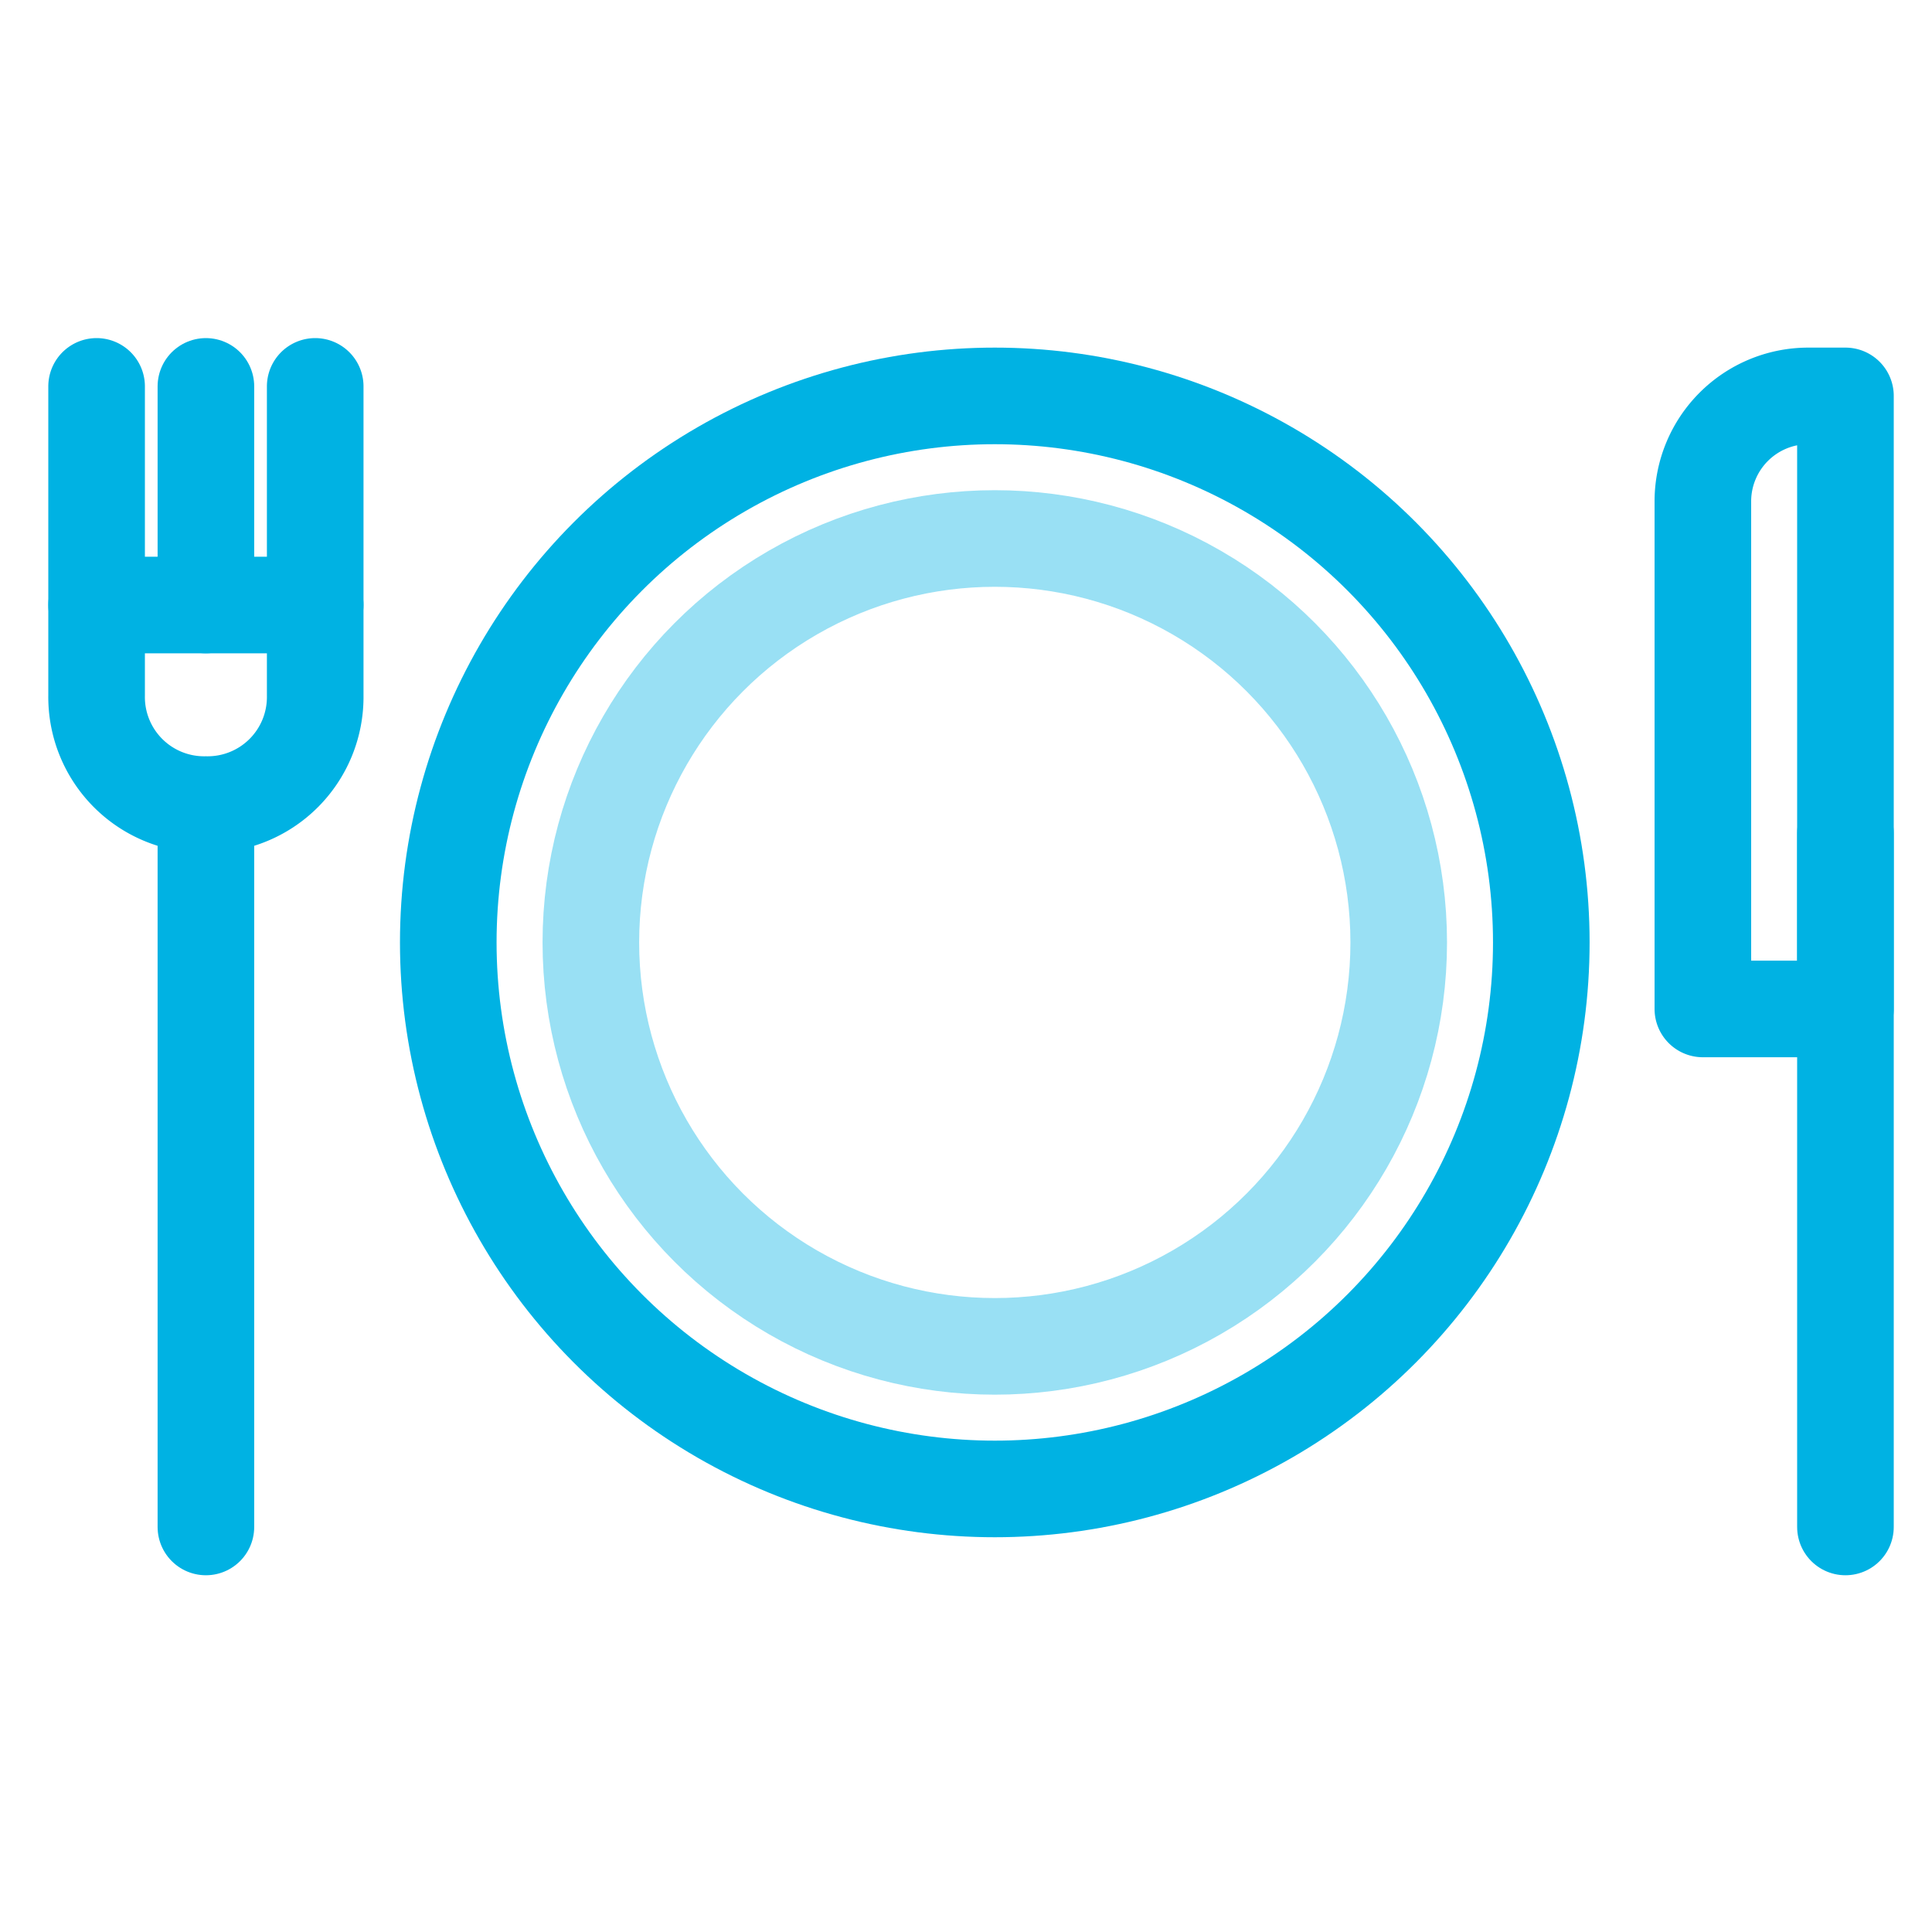 <svg xmlns="http://www.w3.org/2000/svg" width="40" height="40" viewBox="0 0 40 40">
  <g id="Group_3298" data-name="Group 3298" transform="translate(-2733 -1486)">
    <g id="Symbol_303_2" data-name="Symbol 303 – 2">
      <rect id="Rectangle_2652" data-name="Rectangle 2652" width="40" height="40" transform="translate(2733 1486)" fill="#fff"/>
    </g>
    <g id="Group_3252" data-name="Group 3252" transform="translate(2735 1494)">
      <g id="Group_2339" data-name="Group 2339" transform="translate(0 0)">
        <path id="Path_1525" data-name="Path 1525" d="M5.526,1V7.4A2.227,2.227,0,0,1,3.263,9.658h0A2.227,2.227,0,0,1,1,7.4V1" transform="translate(-1 -1)" fill="none" stroke="#00b2e3" stroke-linecap="round" stroke-linejoin="round" stroke-miterlimit="10" stroke-width="2"/>
        <line id="Line_1206" data-name="Line 1206" x2="4.526" transform="translate(0 4.526)" fill="none" stroke="#00b2e3" stroke-linecap="round" stroke-linejoin="round" stroke-miterlimit="10" stroke-width="2"/>
        <line id="Line_1207" data-name="Line 1207" y2="4.526" transform="translate(2.263)" fill="none" stroke="#00b2e3" stroke-linecap="round" stroke-linejoin="round" stroke-miterlimit="10" stroke-width="2"/>
        <line id="Line_1208" data-name="Line 1208" y2="14.365" transform="translate(2.263 9.249)" fill="none" stroke="#00b2e3" stroke-linecap="round" stroke-linejoin="round" stroke-miterlimit="10" stroke-width="2"/>
      </g>
      <g id="Group_2340" data-name="Group 2340" transform="translate(33.256 0.197)">
        <line id="Line_1209" data-name="Line 1209" y2="14.365" transform="translate(2.952 9.052)" fill="none" stroke="#00b2e3" stroke-linecap="round" stroke-linejoin="round" stroke-miterlimit="10" stroke-width="2"/>
        <path id="Path_1526" data-name="Path 1526" d="M34.8,13.892h2.952V1.2h-.787A2.184,2.184,0,0,0,34.8,3.365Z" transform="translate(-34.8 -1.2)" fill="none" stroke="#00b2e3" stroke-linecap="round" stroke-linejoin="round" stroke-miterlimit="10" stroke-width="2"/>
      </g>
      <g id="Group_2341" data-name="Group 2341" transform="translate(7.281 0.197)">
        <ellipse id="Ellipse_138" data-name="Ellipse 138" cx="11.315" cy="11.315" rx="11.315" ry="11.315" stroke-width="2" stroke="#00b2e3" stroke-linecap="round" stroke-linejoin="round" stroke-miterlimit="10" fill="none"/>
        <ellipse id="Ellipse_139" data-name="Ellipse 139" cx="8.363" cy="8.363" rx="8.363" ry="8.363" transform="translate(2.952 2.952)" fill="none" stroke="rgba(0,178,227,0.4)" stroke-miterlimit="10" stroke-width="2"/>
      </g>
    </g>
  </g>
</svg>
